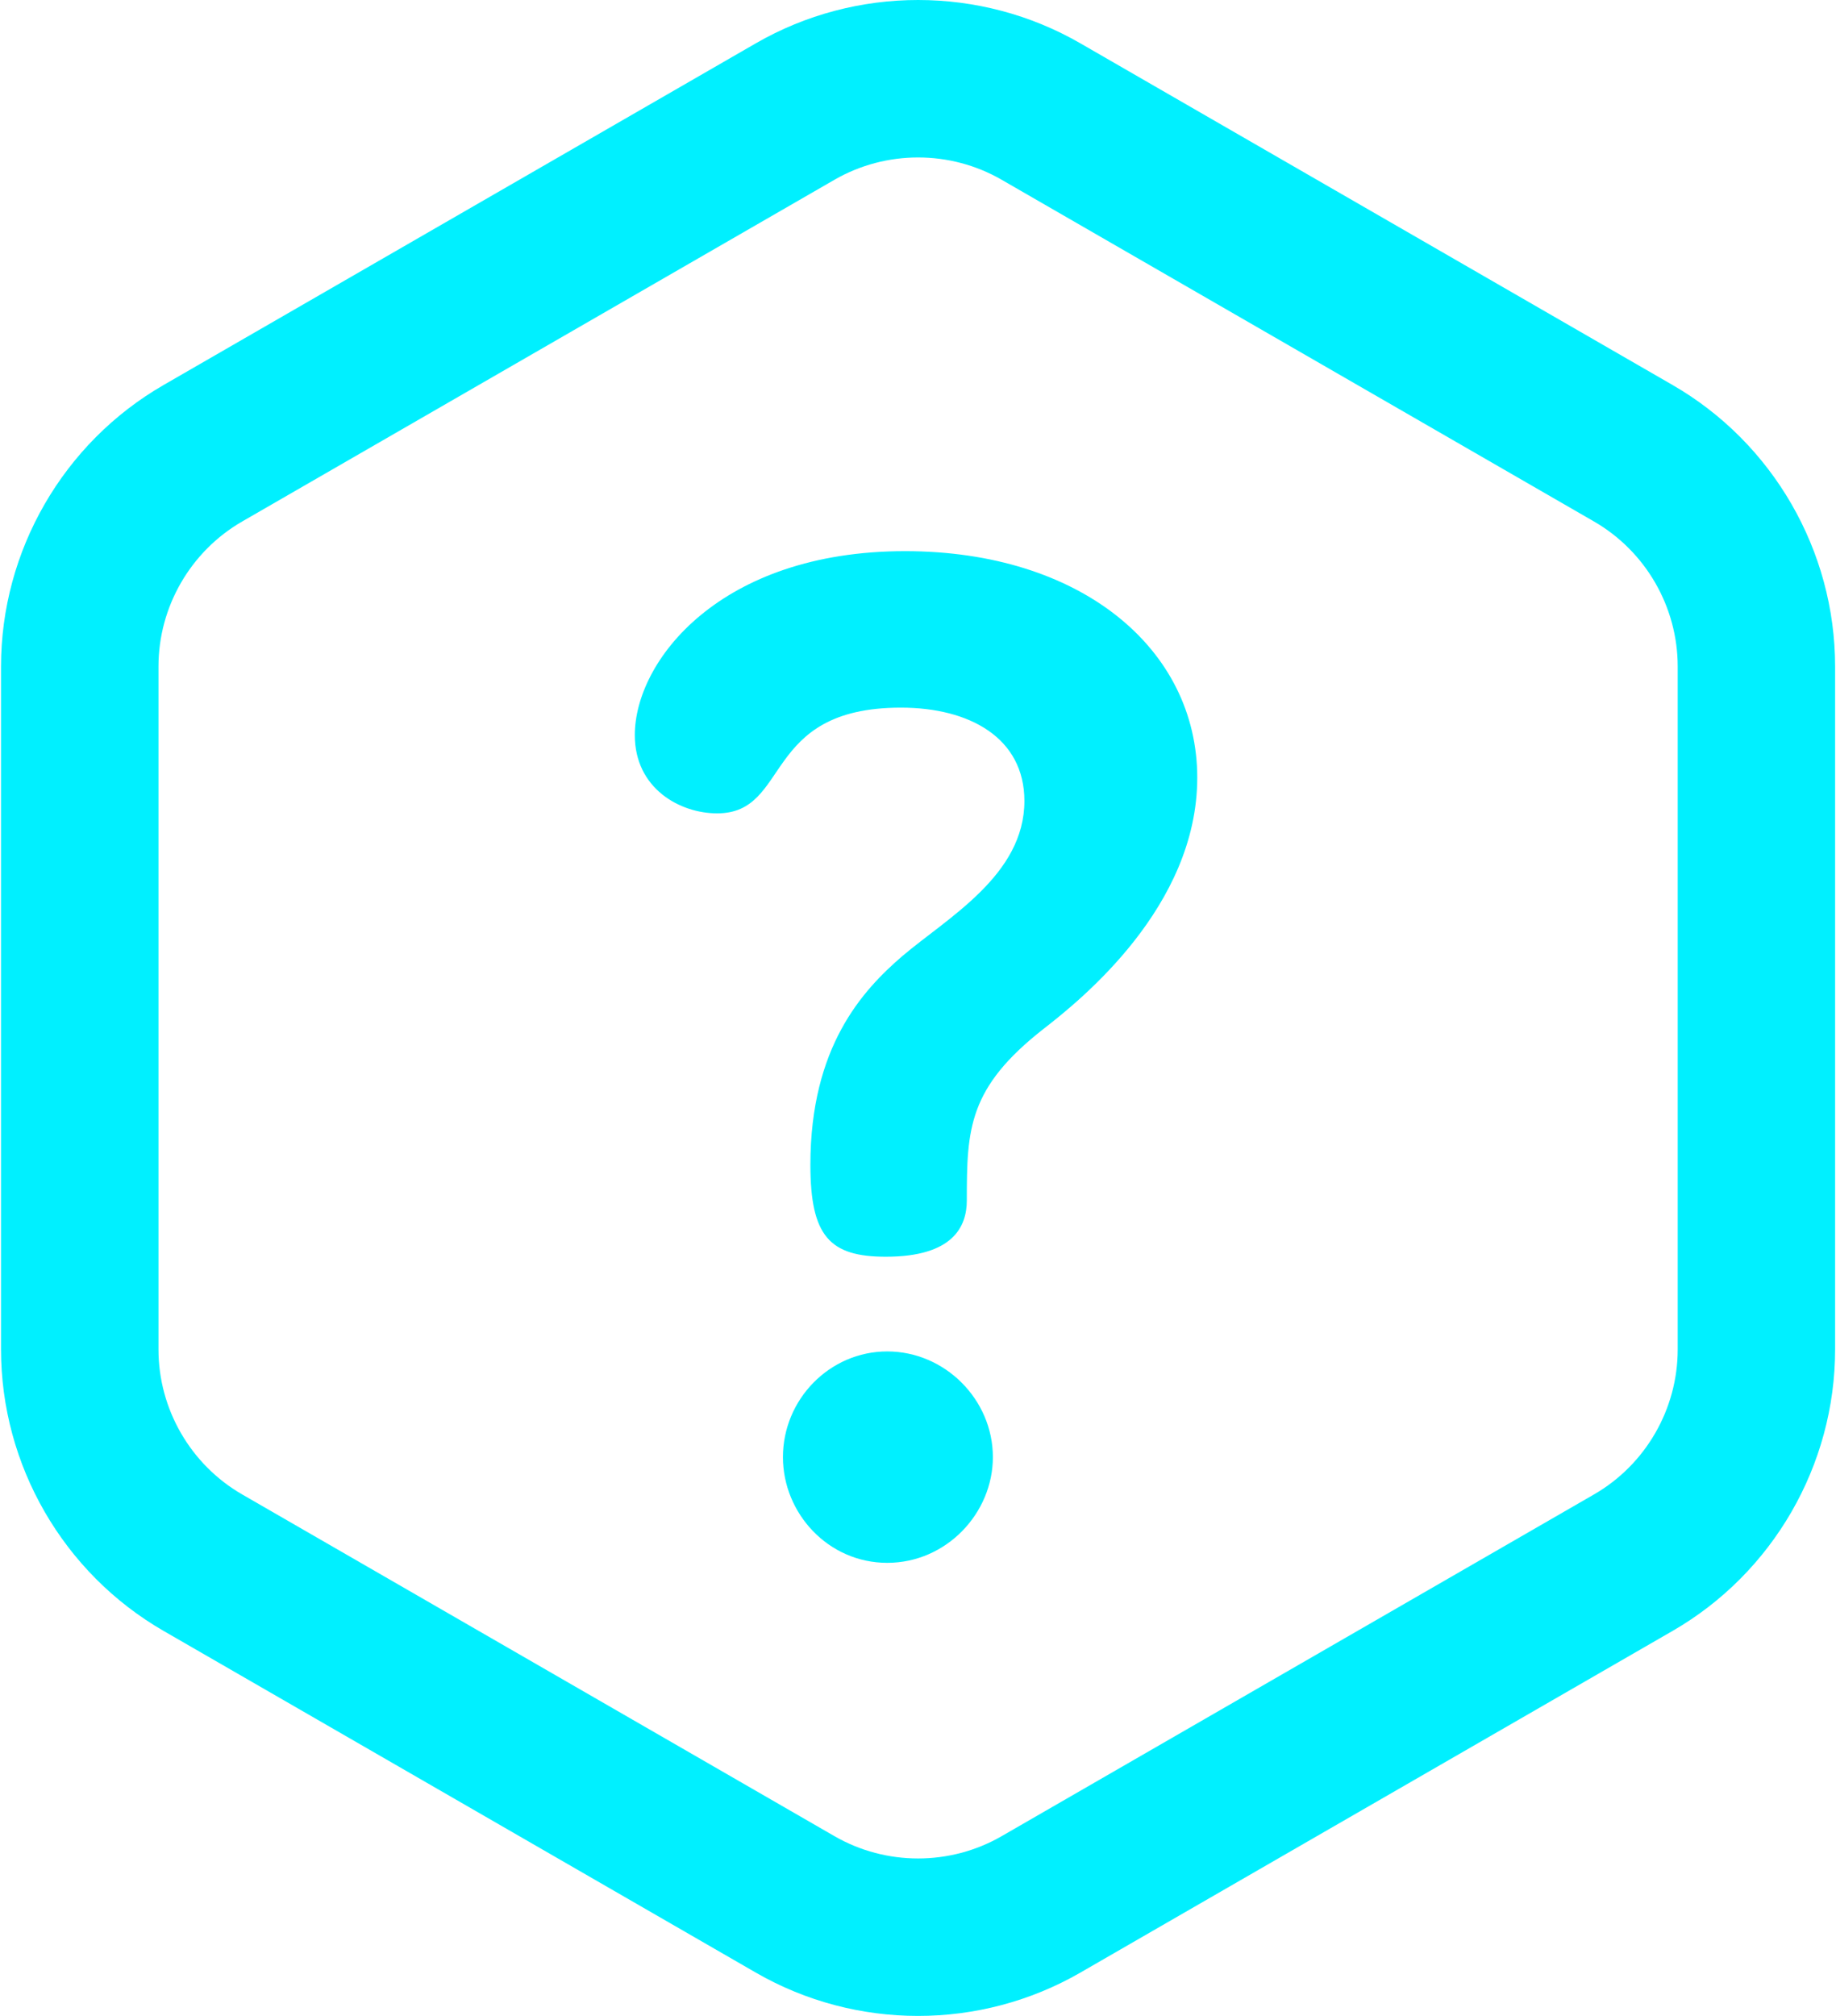 <svg width="41" height="45" viewBox="0 0 41 45" fill="none" xmlns="http://www.w3.org/2000/svg">
<path d="M20.211 12.303C16.075 12.303 14.176 14.755 14.176 16.409C14.176 17.604 15.187 18.156 16.014 18.156C17.668 18.156 16.994 15.796 20.119 15.796C21.651 15.796 22.876 16.471 22.876 17.88C22.876 19.535 21.161 20.484 20.15 21.342C19.261 22.108 18.097 23.365 18.097 26C18.097 27.593 18.526 28.053 19.782 28.053C21.283 28.053 21.59 27.379 21.59 26.796C21.59 25.203 21.62 24.284 23.305 22.966C24.133 22.323 26.736 20.239 26.736 17.359C26.736 14.479 24.132 12.303 20.211 12.303Z" fill="#00F0FF"/>
<path d="M19.813 30.167C18.526 30.167 17.484 31.239 17.484 32.526C17.484 33.782 18.495 34.886 19.813 34.886C21.13 34.886 22.172 33.782 22.172 32.526C22.172 31.239 21.099 30.167 19.813 30.167Z" fill="#00F0FF"/>
<path d="M37.352 8.595L24.124 0.966C21.89 -0.322 19.114 -0.322 16.88 0.966L3.652 8.595C1.414 9.886 0.023 12.293 0.023 14.877V30.123C0.023 32.707 1.414 35.114 3.652 36.405L16.88 44.034C19.114 45.322 21.889 45.322 24.124 44.034L37.352 36.405C39.59 35.114 40.98 32.707 40.98 30.123V14.877C40.98 12.293 39.59 9.886 37.352 8.595ZM37.465 30.123C37.465 31.454 36.749 32.694 35.596 33.359L22.367 40.988C21.217 41.651 19.787 41.651 18.636 40.988L5.408 33.359C4.255 32.694 3.539 31.454 3.539 30.123V14.877C3.539 13.546 4.255 12.306 5.408 11.641L18.636 4.012C19.787 3.349 21.217 3.349 22.367 4.012L35.596 11.641C36.749 12.306 37.465 13.546 37.465 14.877V30.123Z" fill="#00F0FF"/>
</svg>
